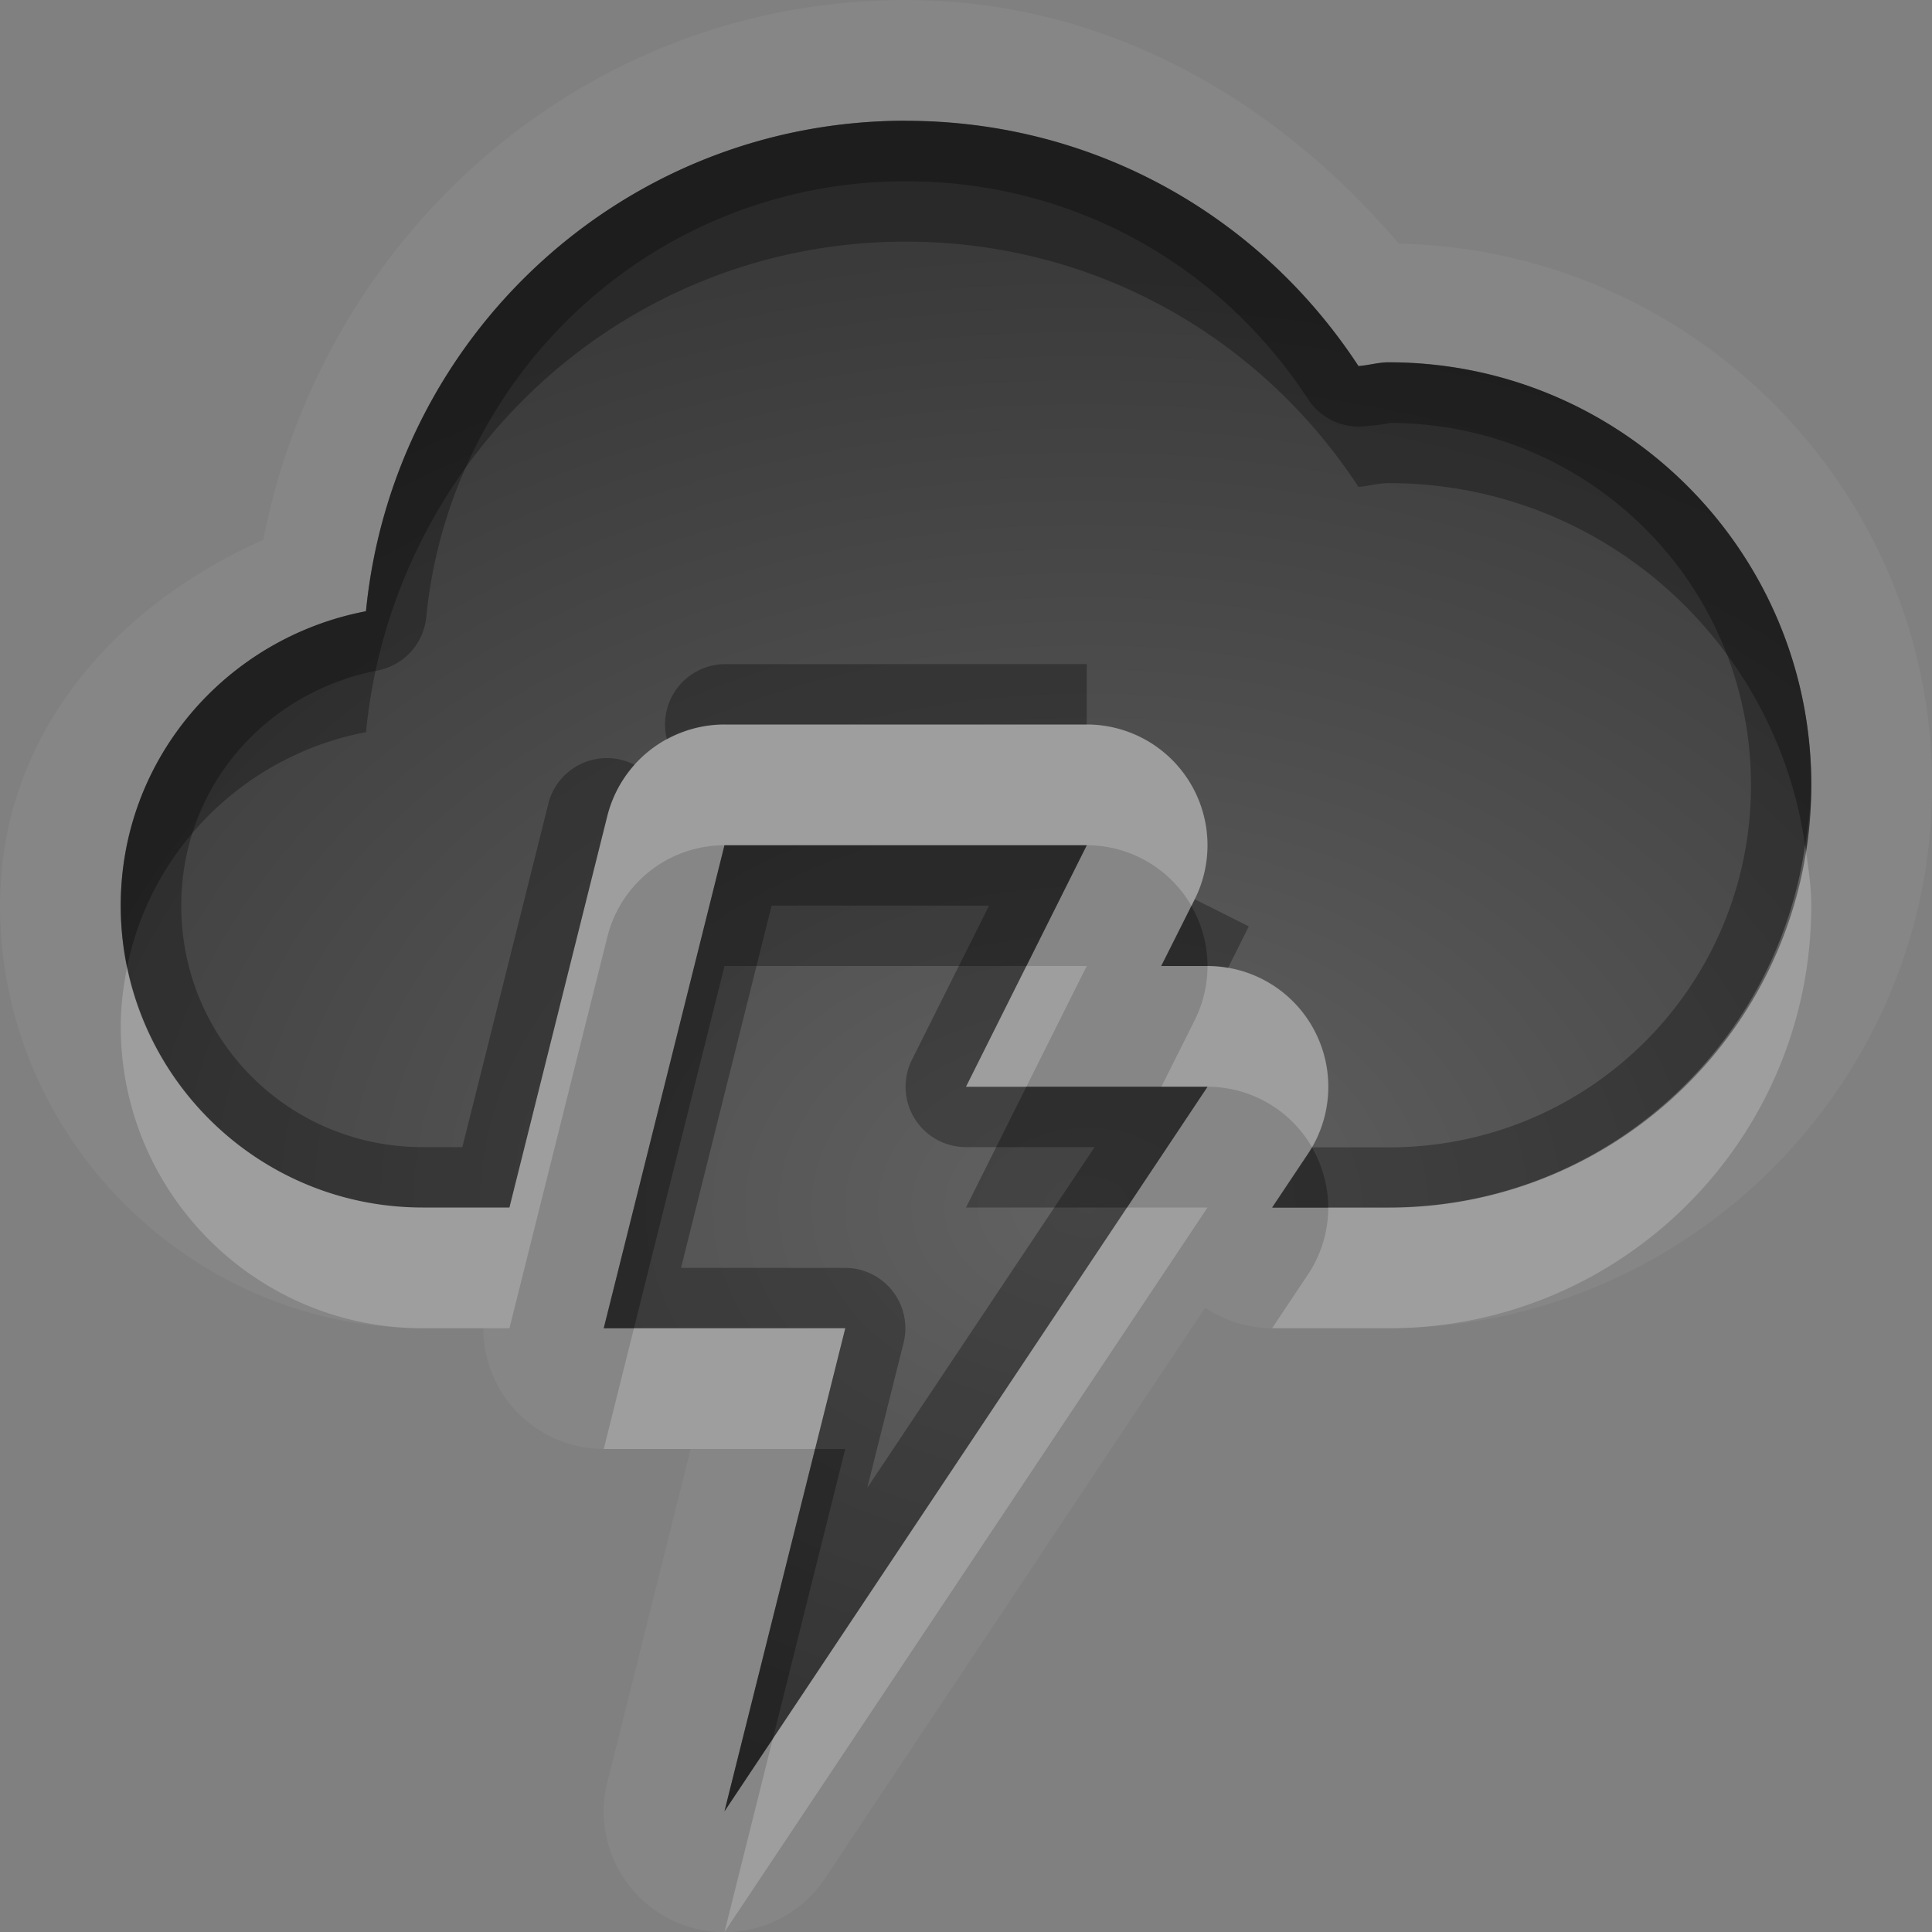 <?xml version="1.0" encoding="UTF-8"?>
<svg id="svg30" width="16" height="16" version="1.1" xmlns="http://www.w3.org/2000/svg" xmlns:cc="http://creativecommons.org/ns#" xmlns:dc="http://purl.org/dc/elements/1.1/" xmlns:rdf="http://www.w3.org/1999/02/22-rdf-syntax-ns#">
 <rect width="100%" height="100%" fill="#808080" stroke="none"/>
 <defs id="defs7">
  <radialGradient id="gr0" cx="9" cy="10" r="11" gradientTransform="matrix(1 0 0 .727 0 2.727)" gradientUnits="userSpaceOnUse">
   <stop id="stop2" stop-opacity=".235" offset="0"/>
   <stop id="stop4" stop-opacity=".549" offset="1"/>
  </radialGradient>
 </defs>
 <path id="path9" d="m7.5 0c-2.665 0-4.825 1.945-5.32 4.471-1.222 0.542-2.18 1.609-2.18 3.029 0 1.921 1.579 3.5 3.5 3.5h0.502a1 1 0 0 0 0.998 1h0.719l-0.689 2.758a1 1 0 0 0 1.803 0.797l3.148-4.725a1 1 0 0 0 0.555 0.17h0.965c2.473 0 4.5-2.027 4.5-4.5 0-2.444-1.983-4.434-4.416-4.482-1.006-1.181-2.415-2.018-4.084-2.018zm0 1c1.577 0 2.947 0.803 3.75 2.031 0.083-0.006 0.166-0.031 0.25-0.031 1.933 0 3.5 1.567 3.5 3.5s-1.567 3.5-3.5 3.5h-0.965l0.297-0.445a1 1 0 0 0 0.068-0.984 1 1 0 0 0-0.043-0.082 1 1 0 0 0-0.857-0.488h-0.383l0.277-0.553a1 1 0 0 0-0.895-1.447h-3a1 1 0 0 0-0.1 0.006 1 1 0 0 0-0.07 0.01 1 1 0 0 0-0.045 0.008 1 1 0 0 0-0.053 0.014 1 1 0 0 0-0.035 0.01 1 1 0 0 0-0.045 0.018 1 1 0 0 0-0.059 0.021 1 1 0 0 0-0.041 0.02 1 1 0 0 0-0.041 0.021 1 1 0 0 0-0.041 0.025 1 1 0 0 0-0.051 0.033 1 1 0 0 0-0.02 0.016 1 1 0 0 0-0.059 0.045 1 1 0 0 0-0.039 0.039 1 1 0 0 0-0.023 0.021 1 1 0 0 0-0.057 0.064 1 1 0 0 0-0.01 0.012 1 1 0 0 0-0.027 0.039 1 1 0 0 0-0.037 0.055 1 1 0 0 0-0.02 0.035 1 1 0 0 0-0.023 0.045 1 1 0 0 0-0.021 0.047 1 1 0 0 0-0.02 0.047 1 1 0 0 0-0.014 0.035 1 1 0 0 0-0.021 0.072l-0.811 3.242h-0.719c-1.381 0-2.5-1.119-2.5-2.5 0-1.219 0.877-2.216 2.031-2.438 0.223-2.277 2.133-4.062 4.469-4.062zm-1.5 6h3l-1 2h2l-4 6 1-4h-2l1-4z" fill="#fff" opacity=".05"/>
 <path id="base" d="m7.5 1c-2.336 0-4.246 1.785-4.469 4.062-1.154.221-2.031 1.219-2.031 2.438 0 1.381 1.119 2.5 2.5 2.5h.719l.81-3.242a1 1 0 0 1 .971 -.758h3a1 1 0 0 1 .894 1.447l-.277.553h.383a1 1 0 0 1 .832 1.555l-.297.445h.965c1.933 0 3.5-1.567 3.5-3.5s-1.567-3.5-3.5-3.5c-.084 0-.167.025-.250.031-.803-1.228-2.172-2.031-3.75-2.031zm-1.5 6l-1 4h2l-1 4 4-6h-2l1-2h-3z" fill="url(#gr0)"/>
 <path id="path15" d="m7.5 1c-2.336 0-4.246 1.785-4.469 4.062-1.154 0.221-2.031 1.219-2.031 2.438 0 1.381 1.119 2.5 2.5 2.5h0.719l0.811-3.242a1 1 0 0 1 0.225-0.424 0.5 0.5 0 0 0-0.709 0.303l-0.717 2.863h-0.328c-1.111 0-2-0.89-2-2 0-0.979 0.698-1.769 1.625-1.947a0.5 0.5 0 0 0 0.404-0.441c0.198-2.027 1.89-3.611 3.971-3.611 1.408 0 2.617 0.711 3.332 1.805a0.5 0.5 0 0 0 0.453 0.225c0.161-0.011 0.232-0.029 0.215-0.029 1.663 0 3 1.337 3 3s-1.337 3-3 3h-0.633a1 1 0 0 1-0.035 0.055l-0.297 0.445h0.965c1.933 0 3.5-1.567 3.5-3.5s-1.567-3.5-3.5-3.5c-0.084 0-0.167 0.025-0.25 0.031-0.803-1.228-2.172-2.031-3.75-2.031zm-1.506 4.5a0.5 0.5 0 0 0-0.471 0.623 1 1 0 0 1 0.477-0.123h3v-0.5h-3a0.5 0.5 0 0 0-0.006 0zm0.006 1.5-1 4h2l-1 4 4-6h-2l1-2h-3zm3.894 0.447-0.277 0.553h0.383a1 1 0 0 1 0.17 0.016l0.172-0.344-0.342-0.172h-0.002l-0.104-0.053zm-3.504 0.053h1.801l-0.639 1.277a0.5 0.5 0 0 0 0.447 0.723h1.066l-1.883 2.822 0.301-1.201a0.5 0.5 0 0 0-0.484-0.621h-1.359l0.75-3z" opacity=".3"/>
 <path id="path20" d="m5.973 6a1 1 0 0 0-0.943 0.758l-0.811 3.242h-0.719c-1.207 0-2.212-0.855-2.447-1.992-0.032 0.159-0.053 0.323-0.053 0.492 0 1.381 1.119 2.5 2.5 2.5h0.719l0.811-3.242a1 1 0 0 1 0.971-0.758h3a1 1 0 0 1 0.867 0.504l0.027-0.057a1 1 0 0 0-0.895-1.447h-3a1 1 0 0 0-0.027 0zm8.976 1c-0.245 1.694-1.688 3-3.449 3h-0.5a1 1 0 0 1-0.168 0.555l-0.297 0.445h0.965c1.933 0 3.5-1.567 3.5-3.5 0-0.171-0.027-0.335-0.051-0.5zm-6.449 1-0.5 1h0.5l0.5-1h-0.5zm1.5 0a1 1 0 0 1-0.105 0.447l-0.277 0.553h0.383a1 1 0 0 1 0.865 0.502 1 1 0 0 0-0.865-1.502zm-0.666 2-2.934 4.4-0.4 1.6 4-6h-0.666zm-4.084 1-0.25 1h1.75l0.25-1h-1.75z" fill="#fff" opacity=".2"/>
 <path id="path25" d="m7.5 1c-2.336 0-4.246 1.785-4.469 4.062-1.154 0.221-2.031 1.219-2.031 2.438 0 0.174 0.019 0.344 0.053 0.508 0.2-0.987 0.985-1.755 1.978-1.945 0.223-2.277 2.133-4.062 4.469-4.062 1.577 0 2.947 0.803 3.75 2.031 0.083-0.006 0.166-0.031 0.25-0.031 1.762 0 3.205 1.306 3.449 3 0.024-0.165 0.051-0.329 0.051-0.5 0-1.933-1.567-3.5-3.5-3.5-0.084 0-0.167 0.025-0.25 0.031-0.803-1.228-2.172-2.031-3.75-2.031zm-1.5 6-1 4h0.25l0.75-3h2.5l0.5-1h-3zm3.867 0.504-0.25 0.496h0.383a1 1 0 0 0-0.133-0.496zm-1.367 1.496-0.5 1h1.334l0.666-1h-0.383-1.117zm2.365 0.502a1 1 0 0 1-0.033 0.053l-0.297 0.445h0.465a1 1 0 0 0-0.135-0.498zm-4.115 2.498-0.75 3 0.4-0.6 0.6-2.4h-0.25z" opacity=".3"/>
</svg>
